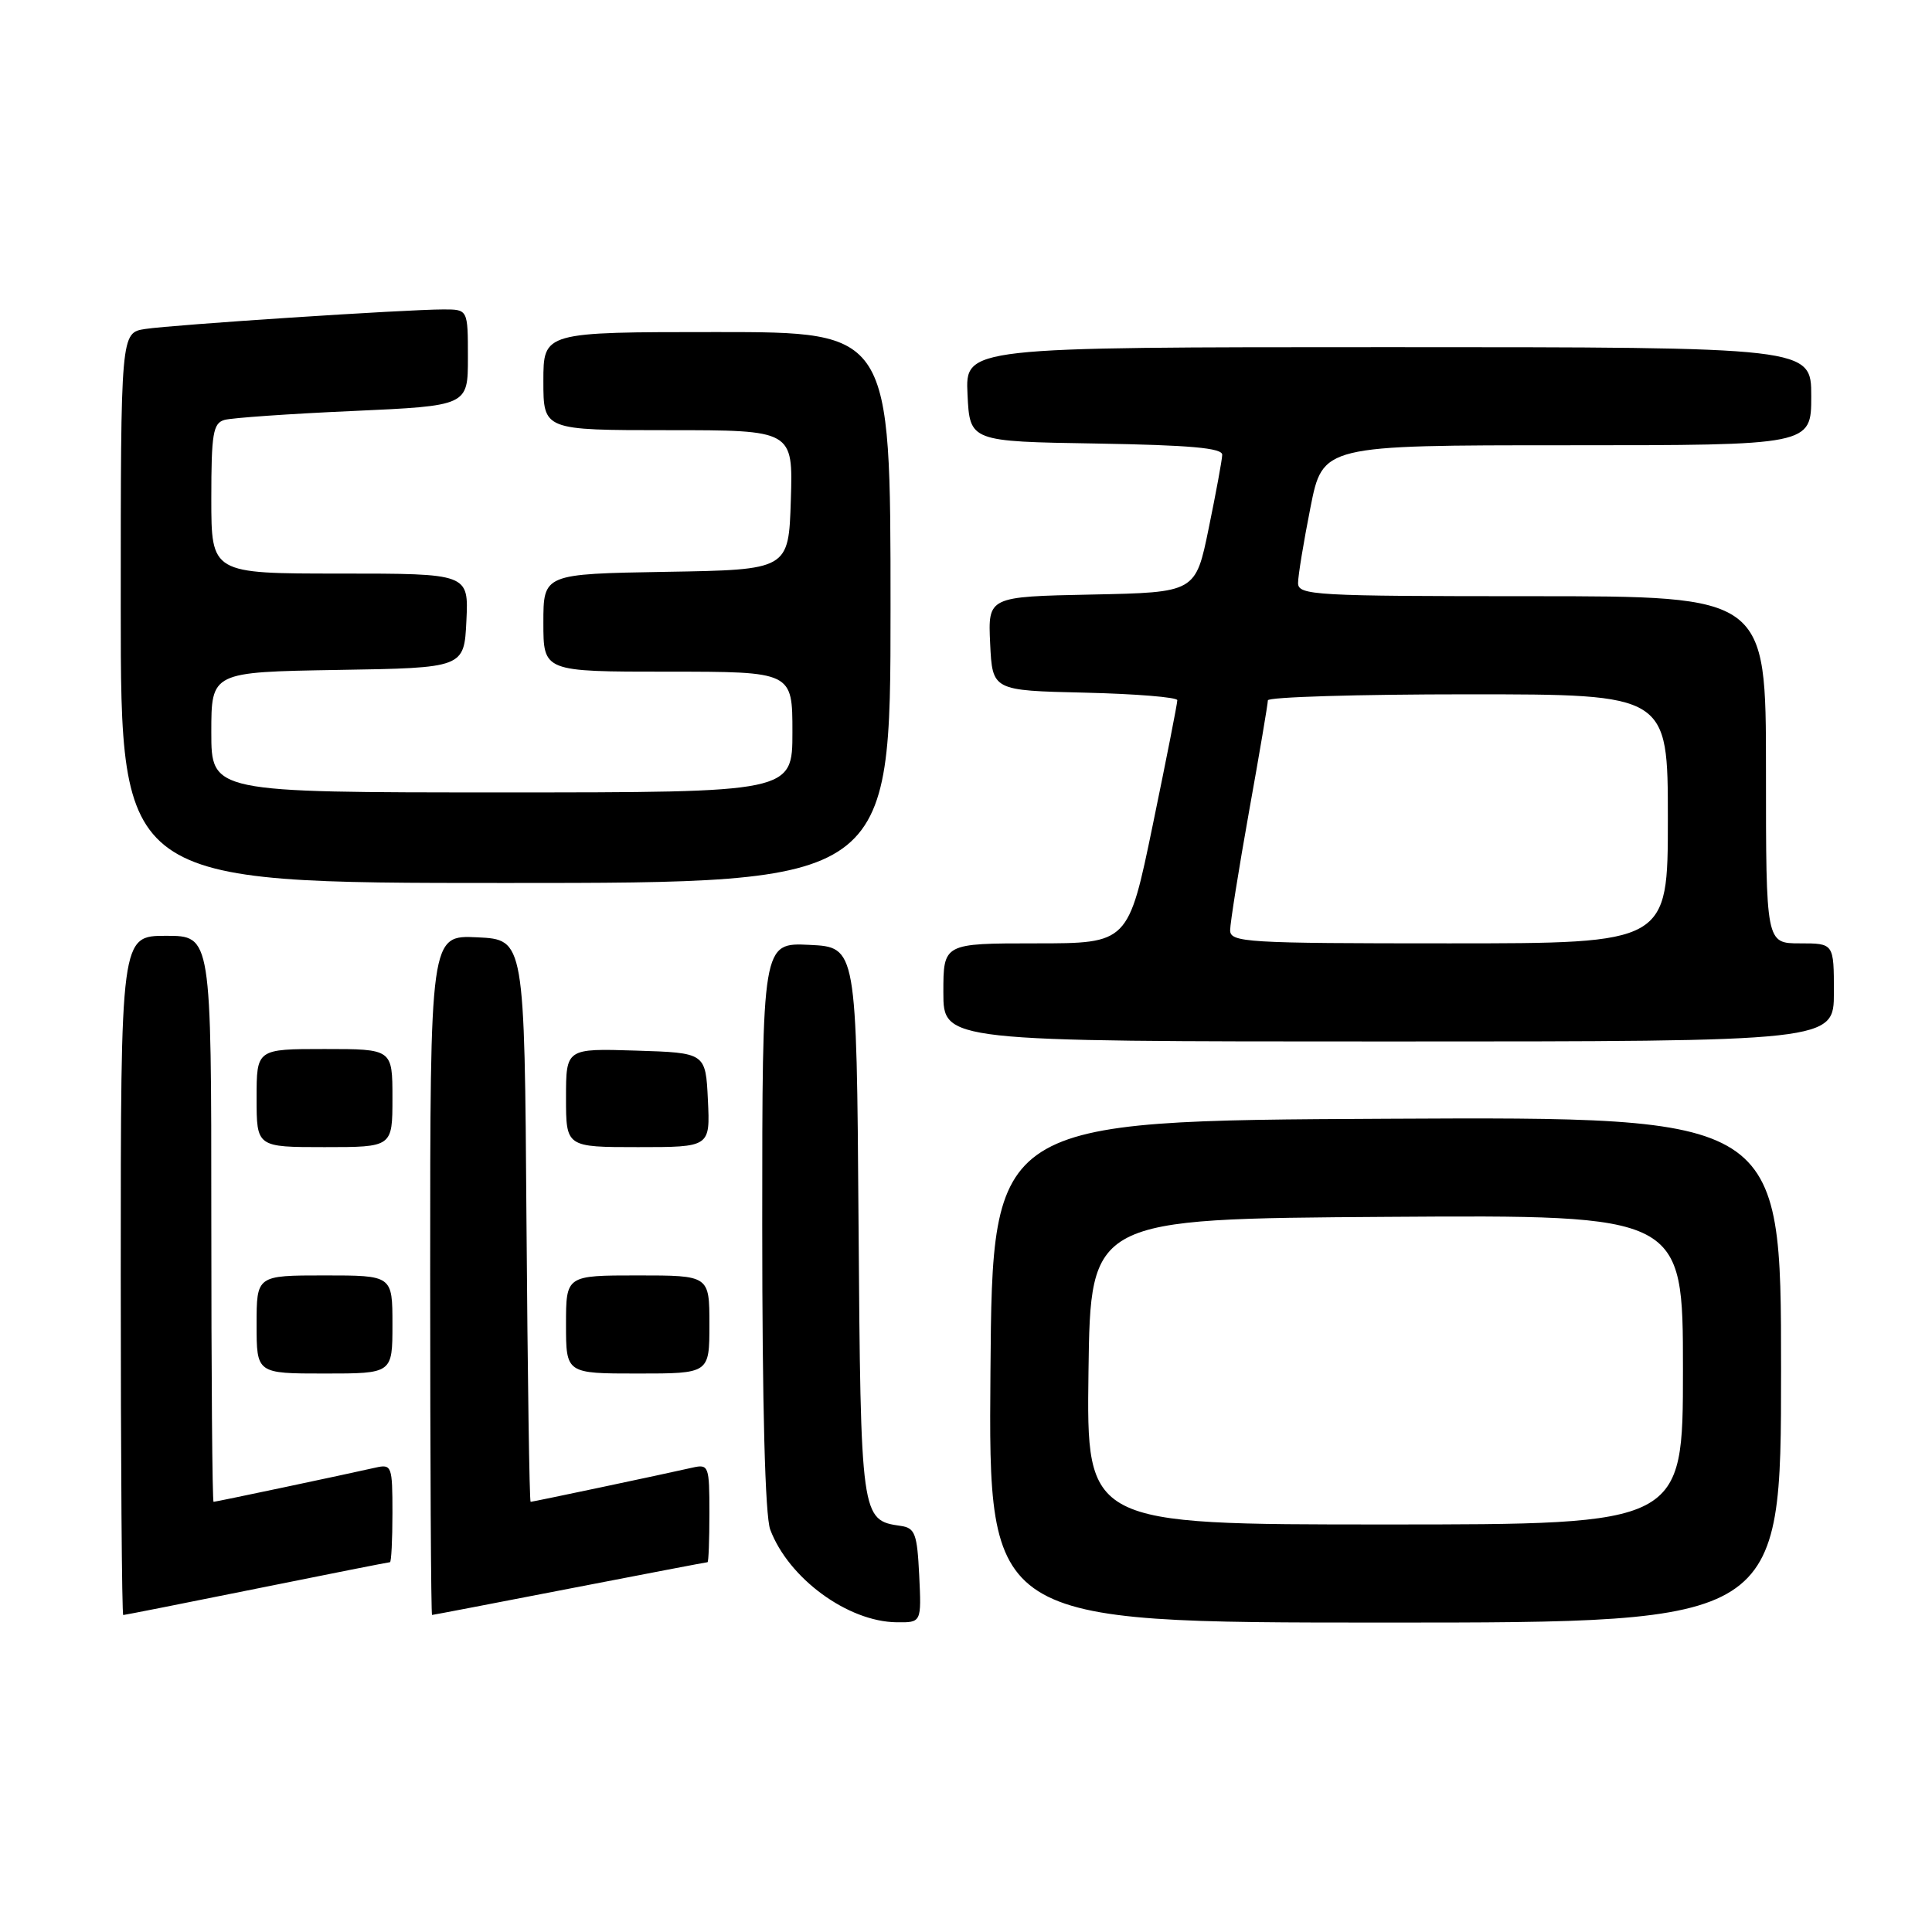 <?xml version="1.0" encoding="UTF-8" standalone="no"?>
<!DOCTYPE svg PUBLIC "-//W3C//DTD SVG 1.1//EN" "http://www.w3.org/Graphics/SVG/1.1/DTD/svg11.dtd" >
<svg xmlns="http://www.w3.org/2000/svg" xmlns:xlink="http://www.w3.org/1999/xlink" version="1.1" viewBox="0 0 256 256">
 <g >
 <path fill="currentColor"
d=" M 121.80 208.75 C 121.53 203.23 121.25 202.46 119.35 202.19 C 114.08 201.44 114.05 201.21 113.76 161.94 C 113.50 125.50 113.50 125.50 107.25 125.20 C 101.00 124.90 101.00 124.90 101.00 162.39 C 101.00 186.38 101.38 200.88 102.06 202.68 C 104.49 209.14 112.33 214.88 118.80 214.96 C 122.10 215.00 122.10 215.00 121.80 208.75 Z  M 236.00 181.49 C 236.00 147.98 236.00 147.98 183.75 148.24 C 131.50 148.50 131.50 148.50 131.24 181.75 C 130.97 215.00 130.97 215.00 183.49 215.00 C 236.00 215.00 236.00 215.00 236.00 181.49 Z  M 34.00 210.50 C 43.54 208.57 51.49 207.00 51.67 207.00 C 51.85 207.00 52.00 204.07 52.00 200.48 C 52.00 194.24 51.91 193.98 49.75 194.47 C 45.65 195.40 28.60 199.00 28.30 199.00 C 28.13 199.00 28.00 182.12 28.00 161.50 C 28.00 124.00 28.00 124.00 22.00 124.00 C 16.00 124.00 16.00 124.00 16.00 169.00 C 16.00 193.75 16.15 214.00 16.33 214.00 C 16.51 214.00 24.46 212.43 34.00 210.50 Z  M 75.50 210.49 C 85.40 208.57 93.61 207.00 93.75 207.00 C 93.89 207.00 94.00 204.07 94.00 200.48 C 94.00 194.24 93.91 193.98 91.75 194.47 C 87.74 195.38 70.60 199.00 70.31 199.00 C 70.15 199.00 69.91 182.24 69.76 161.75 C 69.50 124.50 69.50 124.50 63.25 124.20 C 57.00 123.90 57.00 123.90 57.00 168.95 C 57.00 193.73 57.11 214.00 57.25 213.99 C 57.39 213.99 65.60 212.41 75.50 210.49 Z  M 52.00 175.50 C 52.00 169.00 52.00 169.00 43.00 169.00 C 34.00 169.00 34.00 169.00 34.00 175.50 C 34.00 182.00 34.00 182.00 43.00 182.00 C 52.00 182.00 52.00 182.00 52.00 175.50 Z  M 94.00 175.50 C 94.00 169.00 94.00 169.00 84.50 169.00 C 75.00 169.00 75.00 169.00 75.00 175.50 C 75.00 182.00 75.00 182.00 84.50 182.00 C 94.00 182.00 94.00 182.00 94.00 175.50 Z  M 52.00 145.50 C 52.00 139.00 52.00 139.00 43.00 139.00 C 34.00 139.00 34.00 139.00 34.00 145.50 C 34.00 152.00 34.00 152.00 43.00 152.00 C 52.00 152.00 52.00 152.00 52.00 145.50 Z  M 93.80 145.75 C 93.50 139.50 93.50 139.50 84.25 139.21 C 75.00 138.92 75.00 138.92 75.00 145.46 C 75.00 152.00 75.00 152.00 84.55 152.00 C 94.10 152.00 94.10 152.00 93.80 145.75 Z  M 243.00 131.50 C 243.00 125.00 243.00 125.00 238.50 125.00 C 234.00 125.00 234.00 125.00 234.00 102.00 C 234.00 79.00 234.00 79.00 203.00 79.00 C 174.14 79.00 172.00 78.88 172.00 77.25 C 172.00 76.29 172.74 71.79 173.64 67.25 C 175.27 59.00 175.27 59.00 207.64 59.00 C 240.00 59.00 240.00 59.00 240.00 52.50 C 240.00 46.00 240.00 46.00 183.95 46.00 C 127.90 46.00 127.90 46.00 128.20 52.25 C 128.50 58.50 128.50 58.50 145.25 58.77 C 157.69 58.98 161.99 59.36 161.95 60.27 C 161.93 60.95 161.12 65.33 160.16 70.00 C 158.42 78.50 158.42 78.50 144.66 78.78 C 130.91 79.06 130.91 79.06 131.20 85.28 C 131.50 91.50 131.50 91.50 143.75 91.78 C 150.49 91.94 156.00 92.39 156.00 92.78 C 156.01 93.18 154.55 100.59 152.76 109.25 C 149.51 125.00 149.51 125.00 137.25 125.00 C 125.00 125.00 125.00 125.00 125.00 131.50 C 125.00 138.00 125.00 138.00 184.00 138.00 C 243.00 138.00 243.00 138.00 243.00 131.50 Z  M 118.00 80.50 C 118.00 44.00 118.00 44.00 95.00 44.00 C 72.00 44.00 72.00 44.00 72.00 50.50 C 72.00 57.00 72.00 57.00 88.54 57.00 C 105.08 57.00 105.08 57.00 104.79 66.25 C 104.50 75.50 104.50 75.50 88.25 75.77 C 72.00 76.05 72.00 76.05 72.00 82.52 C 72.00 89.00 72.00 89.00 88.50 89.00 C 105.00 89.00 105.00 89.00 105.00 97.00 C 105.00 105.00 105.00 105.00 66.50 105.00 C 28.00 105.00 28.00 105.00 28.00 97.02 C 28.00 89.05 28.00 89.05 44.75 88.77 C 61.50 88.50 61.50 88.50 61.80 82.25 C 62.10 76.00 62.10 76.00 45.05 76.00 C 28.00 76.00 28.00 76.00 28.00 66.07 C 28.00 57.46 28.23 56.07 29.75 55.64 C 30.71 55.37 38.36 54.83 46.75 54.46 C 62.00 53.77 62.00 53.77 62.00 47.39 C 62.00 41.00 62.00 41.00 58.77 41.00 C 53.82 41.00 22.93 43.03 19.25 43.59 C 16.00 44.09 16.00 44.09 16.00 80.55 C 16.00 117.00 16.00 117.00 67.00 117.00 C 118.00 117.00 118.00 117.00 118.00 80.50 Z  M 144.23 181.75 C 144.50 161.50 144.50 161.50 183.75 161.24 C 223.00 160.98 223.00 160.98 223.00 181.49 C 223.00 202.00 223.00 202.00 183.48 202.00 C 143.96 202.00 143.96 202.00 144.23 181.75 Z  M 163.00 123.25 C 163.01 122.29 164.13 115.22 165.50 107.55 C 166.88 99.88 168.00 93.24 168.00 92.80 C 168.00 92.36 179.93 92.00 194.50 92.00 C 221.00 92.00 221.00 92.00 221.00 108.50 C 221.00 125.00 221.00 125.00 192.00 125.00 C 165.05 125.00 163.00 124.88 163.00 123.25 Z "/>
</g>
</svg>